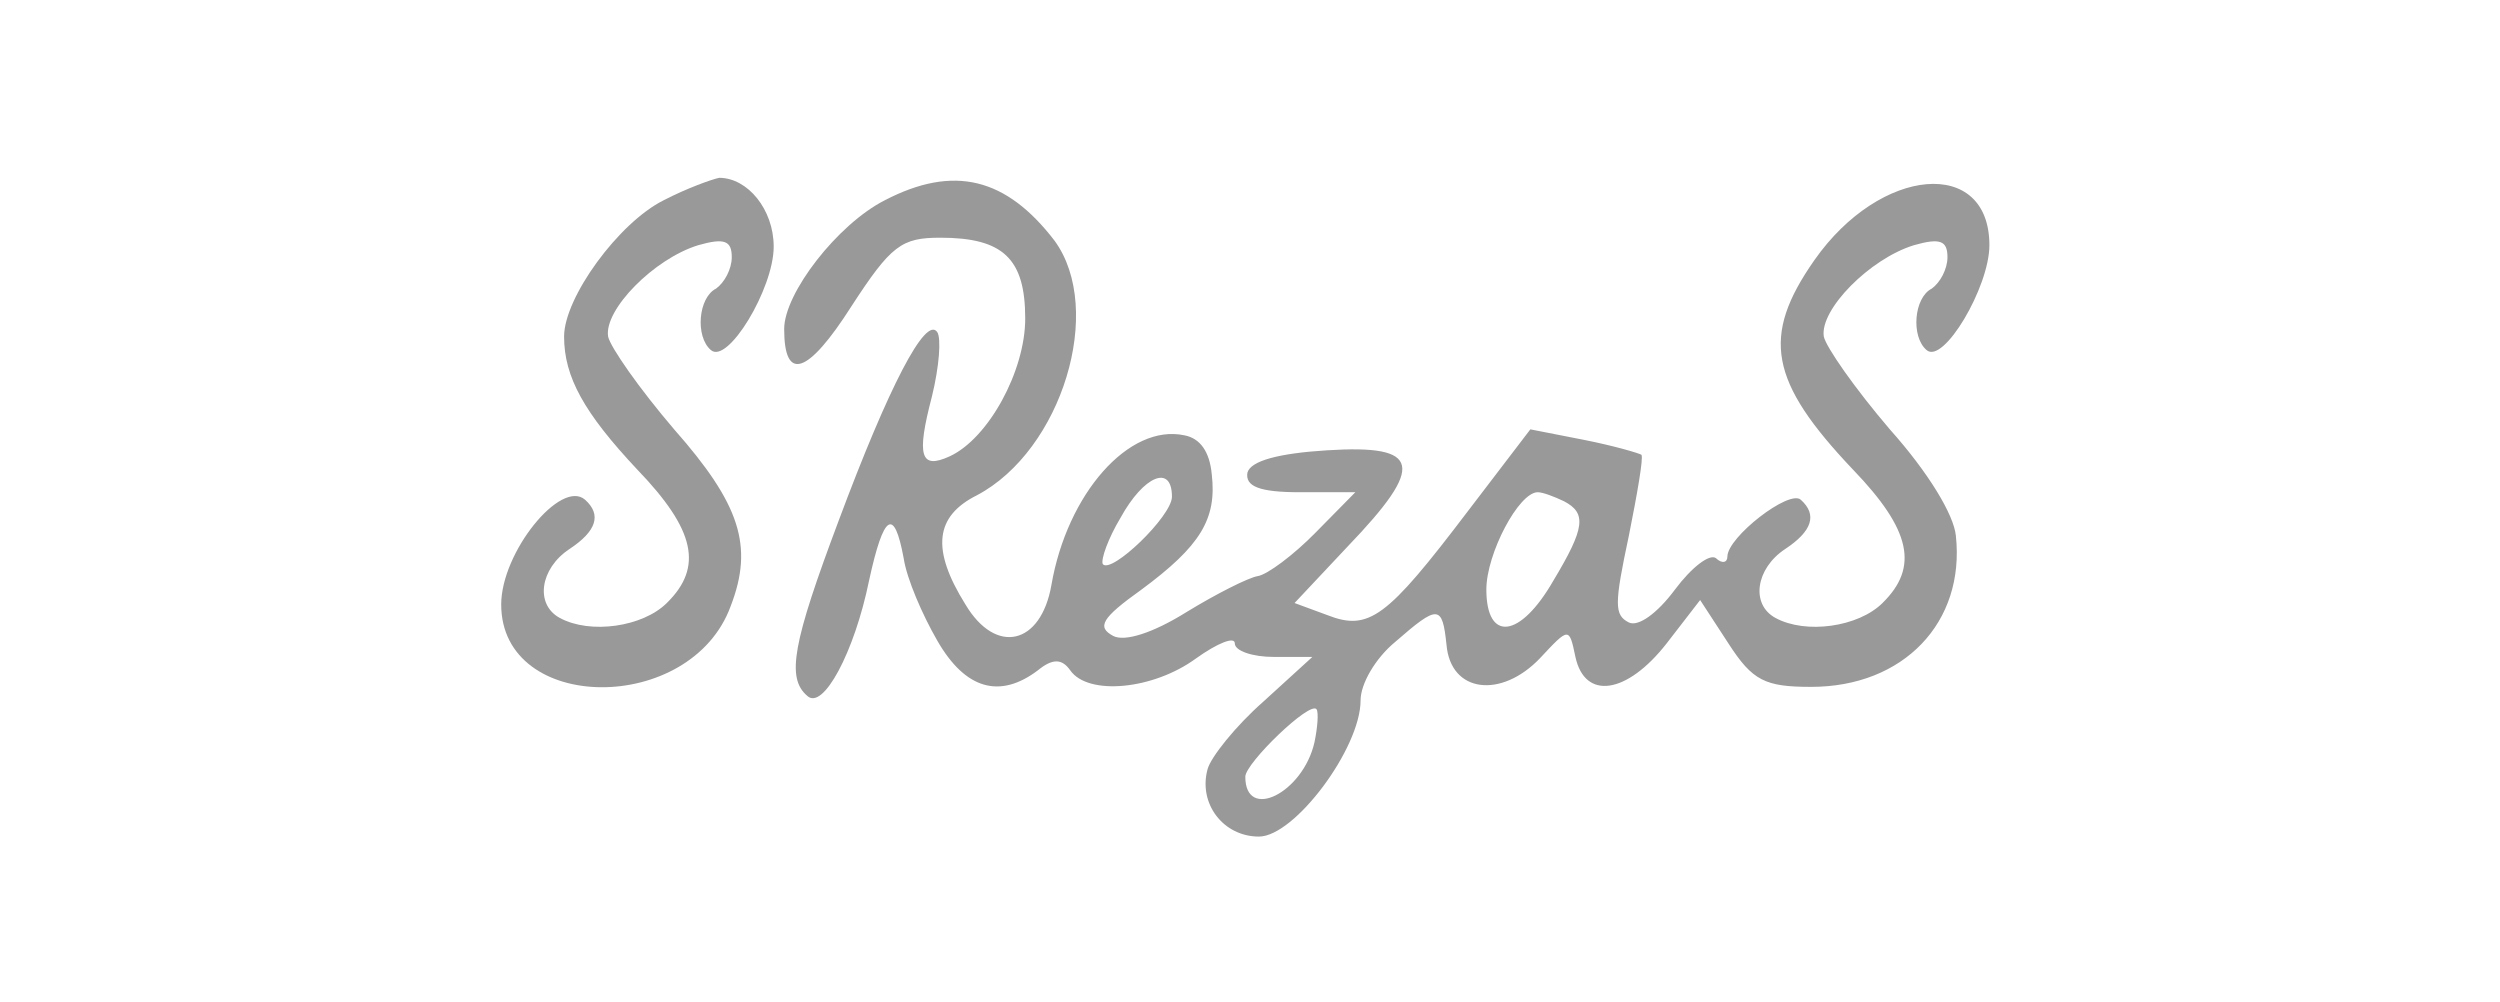 <?xml version="1.0" encoding="UTF-8" standalone="no"?>
<svg
   xmlns:dc="http://purl.org/dc/elements/1.1/"
   xmlns:cc="http://creativecommons.org/ns#"
   xmlns:rdf="http://www.w3.org/1999/02/22-rdf-syntax-ns#"
   xmlns:svg="http://www.w3.org/2000/svg"
   xmlns="http://www.w3.org/2000/svg"
   xmlns:sodipodi="http://sodipodi.sourceforge.net/DTD/sodipodi-0.dtd"
   xmlns:inkscape="http://www.inkscape.org/namespaces/inkscape"
   width="50.094mm"
   height="20.076mm"
   viewBox="0 0 50.094 20.076"
   version="1.1"
   id="svg8"
   inkscape:version="1.0.1 (3bc2e813f5, 2020-09-07)"
   sodipodi:docname="signature.svg">
  <defs
     id="defs2" />
  <sodipodi:namedview
     id="base"
     pagecolor="#ffffff"
     bordercolor="#666666"
     borderopacity="1.0"
     inkscape:pageopacity="0.0"
     inkscape:pageshadow="2"
     inkscape:zoom="2.8"
     inkscape:cx="78.637962"
     inkscape:cy="72.660437"
     inkscape:document-units="mm"
     inkscape:current-layer="g14"
     inkscape:document-rotation="0"
     showgrid="false"
     fit-margin-top="0"
     fit-margin-left="0"
     fit-margin-right="0"
     fit-margin-bottom="0"
     inkscape:window-width="1920"
     inkscape:window-height="1001"
     inkscape:window-x="-9"
     inkscape:window-y="-9"
     inkscape:window-maximized="1" />
  <g
     inkscape:label="Layer 1"
     inkscape:groupmode="layer"
     id="layer1"
     transform="translate(-81.542,-121.498)">
    <g
       transform="matrix(0.021,0,0,-0.03,53.155,154.461)"
       fill="#000000"
       stroke="none"
       id="g14">
      <path
         d="m 1985,965 c -43,-15 -95,-65 -95,-91 0,-27 19,-51 70,-89 55,-40 63,-65 28,-89 -23,-16 -73,-21 -102,-10 -24,9 -19,33 9,46 26,12 31,23 15,33 -23,14 -80,-35 -80,-70 0,-73 181,-74 219,-1 22,40 9,68 -54,118 -33,27 -61,55 -63,62 -4,18 44,52 86,61 25,5 32,3 32,-8 0,-8 -7,-17 -15,-21 -17,-6 -20,-32 -5,-41 16,-10 60,41 60,69 0,25 -25,46 -52,46 -7,-1 -31,-7 -53,-15 z"
         id="path10"
         style="fill:#999999" />
      <path
         d="m 2196,965 c -45,-16 -96,-62 -96,-86 0,-36 23,-30 64,15 38,41 48,46 85,46 60,0 81,-14 81,-54 0,-35 -35,-80 -72,-92 -28,-9 -32,0 -17,40 7,20 9,39 5,43 -11,11 -46,-36 -94,-126 -44,-82 -50,-105 -30,-117 15,-10 45,29 59,77 14,45 24,49 33,15 3,-14 18,-38 32,-55 27,-33 60,-39 96,-20 14,8 23,8 31,0 17,-17 79,-13 120,8 20,10 37,15 37,10 0,-5 17,-9 37,-9 h 37 l -47,-30 c -26,-16 -50,-37 -53,-45 -9,-23 15,-45 49,-45 34,0 97,59 97,91 0,11 14,28 33,39 41,25 45,25 49,-2 4,-32 52,-36 89,-9 28,21 28,21 34,1 9,-29 49,-25 87,9 l 32,29 27,-29 c 23,-25 35,-29 79,-29 88,0 147,43 138,101 -2,14 -26,42 -63,71 -33,27 -61,55 -63,62 -4,18 44,52 86,61 25,5 32,3 32,-8 0,-8 -7,-17 -15,-21 -17,-6 -20,-32 -5,-41 16,-10 60,42 60,70 0,59 -104,53 -167,-10 -51,-51 -43,-81 37,-140 55,-40 63,-65 28,-89 -23,-16 -73,-21 -102,-10 -24,9 -19,33 9,46 26,12 31,23 15,33 -11,7 -70,-25 -70,-38 0,-4 -5,-5 -11,-1 -6,3 -23,-6 -39,-21 -17,-16 -35,-25 -44,-22 -14,5 -14,12 0,58 8,28 14,52 12,54 -2,1 -26,6 -55,10 l -51,7 -60,-55 c -77,-71 -94,-80 -134,-69 l -31,8 51,38 c 74,54 70,68 -20,64 -46,-2 -73,-7 -76,-15 -2,-9 11,-13 50,-13 h 53 l -38,-27 c -21,-15 -46,-28 -55,-29 -9,-1 -40,-12 -68,-24 -32,-14 -59,-20 -70,-16 -16,6 -11,12 27,31 56,29 72,47 67,77 -2,15 -11,24 -26,26 -53,8 -112,-39 -127,-100 -10,-40 -53,-47 -82,-13 -33,37 -29,59 11,73 81,30 122,124 74,170 -46,42 -96,51 -162,27 z m 274,-198 c 0,-13 -58,-52 -66,-45 -2,3 5,17 17,31 22,28 49,36 49,14 z m 374,-3 c 22,-8 20,-18 -10,-53 -32,-39 -64,-41 -64,-6 0,24 31,65 49,65 5,0 16,-3 25,-6 z M 2606,603 c -11,-34 -66,-53 -66,-23 0,9 62,51 68,45 2,-2 1,-12 -2,-22 z"
         id="path12"
         style="fill:#999999" />
    </g>
  </g>
</svg>

